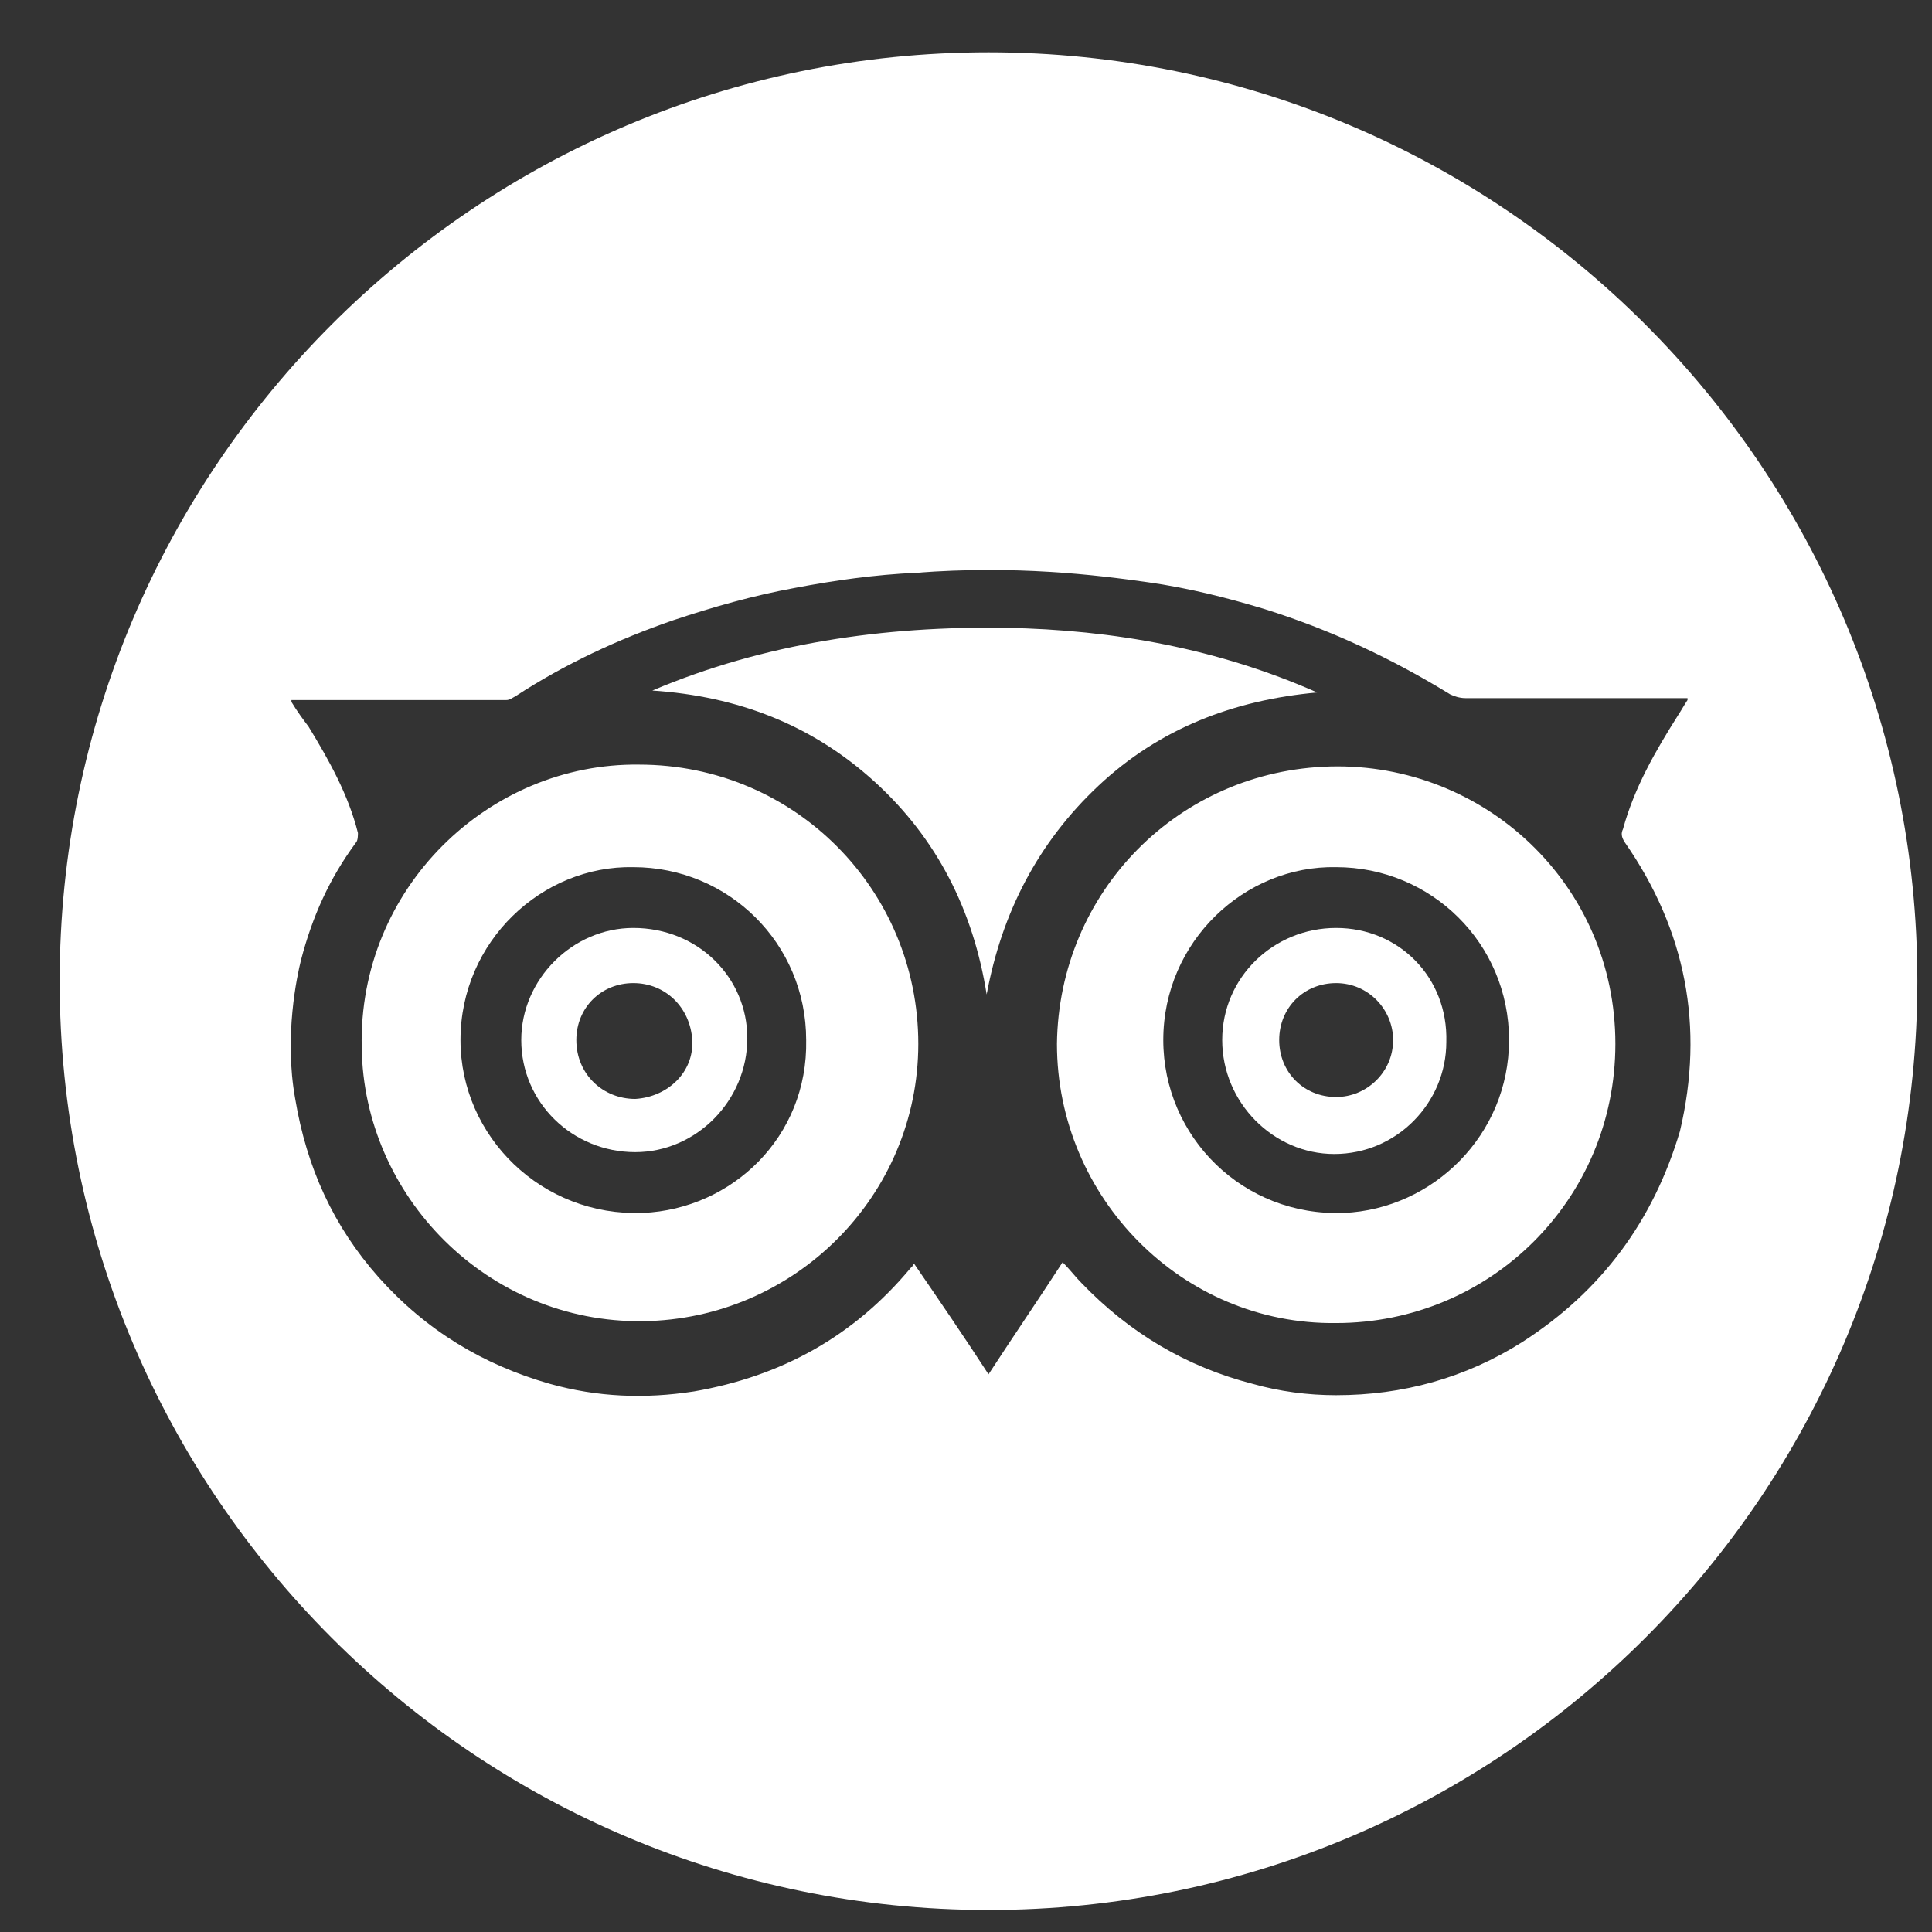 <svg width="26" height="26" viewBox="0 0 26 26" fill="none" xmlns="http://www.w3.org/2000/svg">
<rect x="0" y="0" width="26" height="26" fill="#333333" stroke="none"/>
<g clip-path="url(#clip0_2_146)">
<path d="M17.981 12.488C17.138 12.488 16.448 13.153 16.448 13.996C16.448 14.84 17.138 15.53 17.956 15.53C18.799 15.53 19.464 14.84 19.464 14.022C19.489 13.153 18.825 12.488 17.981 12.488ZM17.981 14.763C17.547 14.763 17.215 14.431 17.215 13.996C17.215 13.562 17.547 13.23 17.981 13.23C18.416 13.23 18.748 13.588 18.748 13.996C18.748 14.431 18.39 14.763 17.981 14.763Z" fill="white"/>
<path d="M8.6 10.29C6.581 10.264 4.817 11.951 4.868 14.099C4.893 16.093 6.555 17.805 8.651 17.78C10.696 17.754 12.358 16.093 12.358 14.047C12.358 11.977 10.696 10.29 8.6 10.29ZM8.651 16.323C7.296 16.374 6.197 15.3 6.197 13.996C6.197 12.667 7.296 11.645 8.523 11.67C9.801 11.67 10.849 12.693 10.849 13.996C10.875 15.3 9.852 16.271 8.651 16.323Z" fill="white"/>
<path d="M13.303 0.704C6.402 0.704 0.803 6.302 0.803 13.204C0.803 20.106 6.402 25.704 13.303 25.704C20.205 25.704 25.803 20.106 25.803 13.204C25.803 6.302 20.205 0.704 13.303 0.704ZM20.486 18.061C19.72 18.546 18.876 18.776 17.981 18.776C17.598 18.776 17.215 18.725 16.857 18.623C15.962 18.393 15.195 17.933 14.556 17.268C14.479 17.192 14.403 17.089 14.3 16.987C13.968 17.498 13.636 17.984 13.303 18.495C12.971 17.984 12.639 17.498 12.306 17.013C12.281 17.013 12.281 17.038 12.281 17.038L12.255 17.064C11.489 17.984 10.517 18.521 9.341 18.725C8.677 18.828 8.038 18.802 7.399 18.623C6.504 18.367 5.737 17.907 5.098 17.192C4.484 16.501 4.127 15.709 3.973 14.789C3.82 13.945 3.999 13.127 4.05 12.923C4.203 12.335 4.433 11.823 4.791 11.338C4.817 11.312 4.817 11.236 4.817 11.21C4.689 10.699 4.433 10.239 4.152 9.778C4.075 9.676 3.999 9.574 3.922 9.446V9.421C3.948 9.421 3.948 9.421 3.973 9.421C4.919 9.421 5.865 9.421 6.811 9.421C6.862 9.421 6.887 9.395 6.938 9.369C7.603 8.935 8.319 8.603 9.06 8.347C9.597 8.168 10.134 8.015 10.696 7.912C11.233 7.81 11.77 7.734 12.332 7.708C13.661 7.606 14.735 7.734 15.451 7.836C15.988 7.912 16.499 8.04 17.01 8.194C17.905 8.475 18.723 8.858 19.515 9.344C19.566 9.369 19.643 9.395 19.72 9.395C20.64 9.395 21.56 9.395 22.48 9.395C22.557 9.395 22.634 9.395 22.71 9.395C22.71 9.421 22.71 9.421 22.71 9.421C22.659 9.497 22.634 9.548 22.583 9.625C22.276 10.111 21.995 10.597 21.841 11.159C21.816 11.21 21.816 11.261 21.867 11.338C22.685 12.514 22.941 13.817 22.608 15.223C22.25 16.425 21.56 17.37 20.486 18.061Z" fill="white"/>
<path d="M8.523 12.488C7.705 12.488 7.015 13.178 7.015 13.996C7.015 14.84 7.705 15.505 8.549 15.505C9.367 15.505 10.057 14.815 10.057 13.971C10.057 13.153 9.392 12.488 8.523 12.488ZM8.549 14.789C8.114 14.789 7.756 14.457 7.756 13.996C7.756 13.562 8.089 13.23 8.523 13.23C8.958 13.23 9.29 13.562 9.316 13.996C9.341 14.431 8.983 14.763 8.549 14.789Z" fill="white"/>
<path d="M17.905 10.315C15.86 10.367 14.249 12.002 14.224 14.047C14.224 16.118 15.911 17.831 17.981 17.805C20.052 17.805 21.739 16.144 21.739 14.047C21.739 11.9 19.975 10.264 17.905 10.315ZM18.084 16.323C16.729 16.374 15.655 15.3 15.655 13.996C15.655 12.667 16.754 11.645 17.981 11.67C19.259 11.67 20.308 12.693 20.308 13.996C20.308 15.274 19.285 16.271 18.084 16.323Z" fill="white"/>
<path d="M14.786 10.571C15.604 9.804 16.601 9.421 17.726 9.319C16.396 8.731 14.991 8.475 13.534 8.449C11.898 8.424 10.287 8.654 8.779 9.293C9.929 9.37 10.926 9.753 11.77 10.52C12.613 11.287 13.099 12.258 13.278 13.383C13.482 12.284 13.968 11.338 14.786 10.571Z" fill="white"/>
</g>
<defs>
<clipPath id="clip0_2_146">
<rect width="25" height="25" fill="white" transform="translate(0.803 0.704)"/>
</clipPath>
</defs>
</svg>
